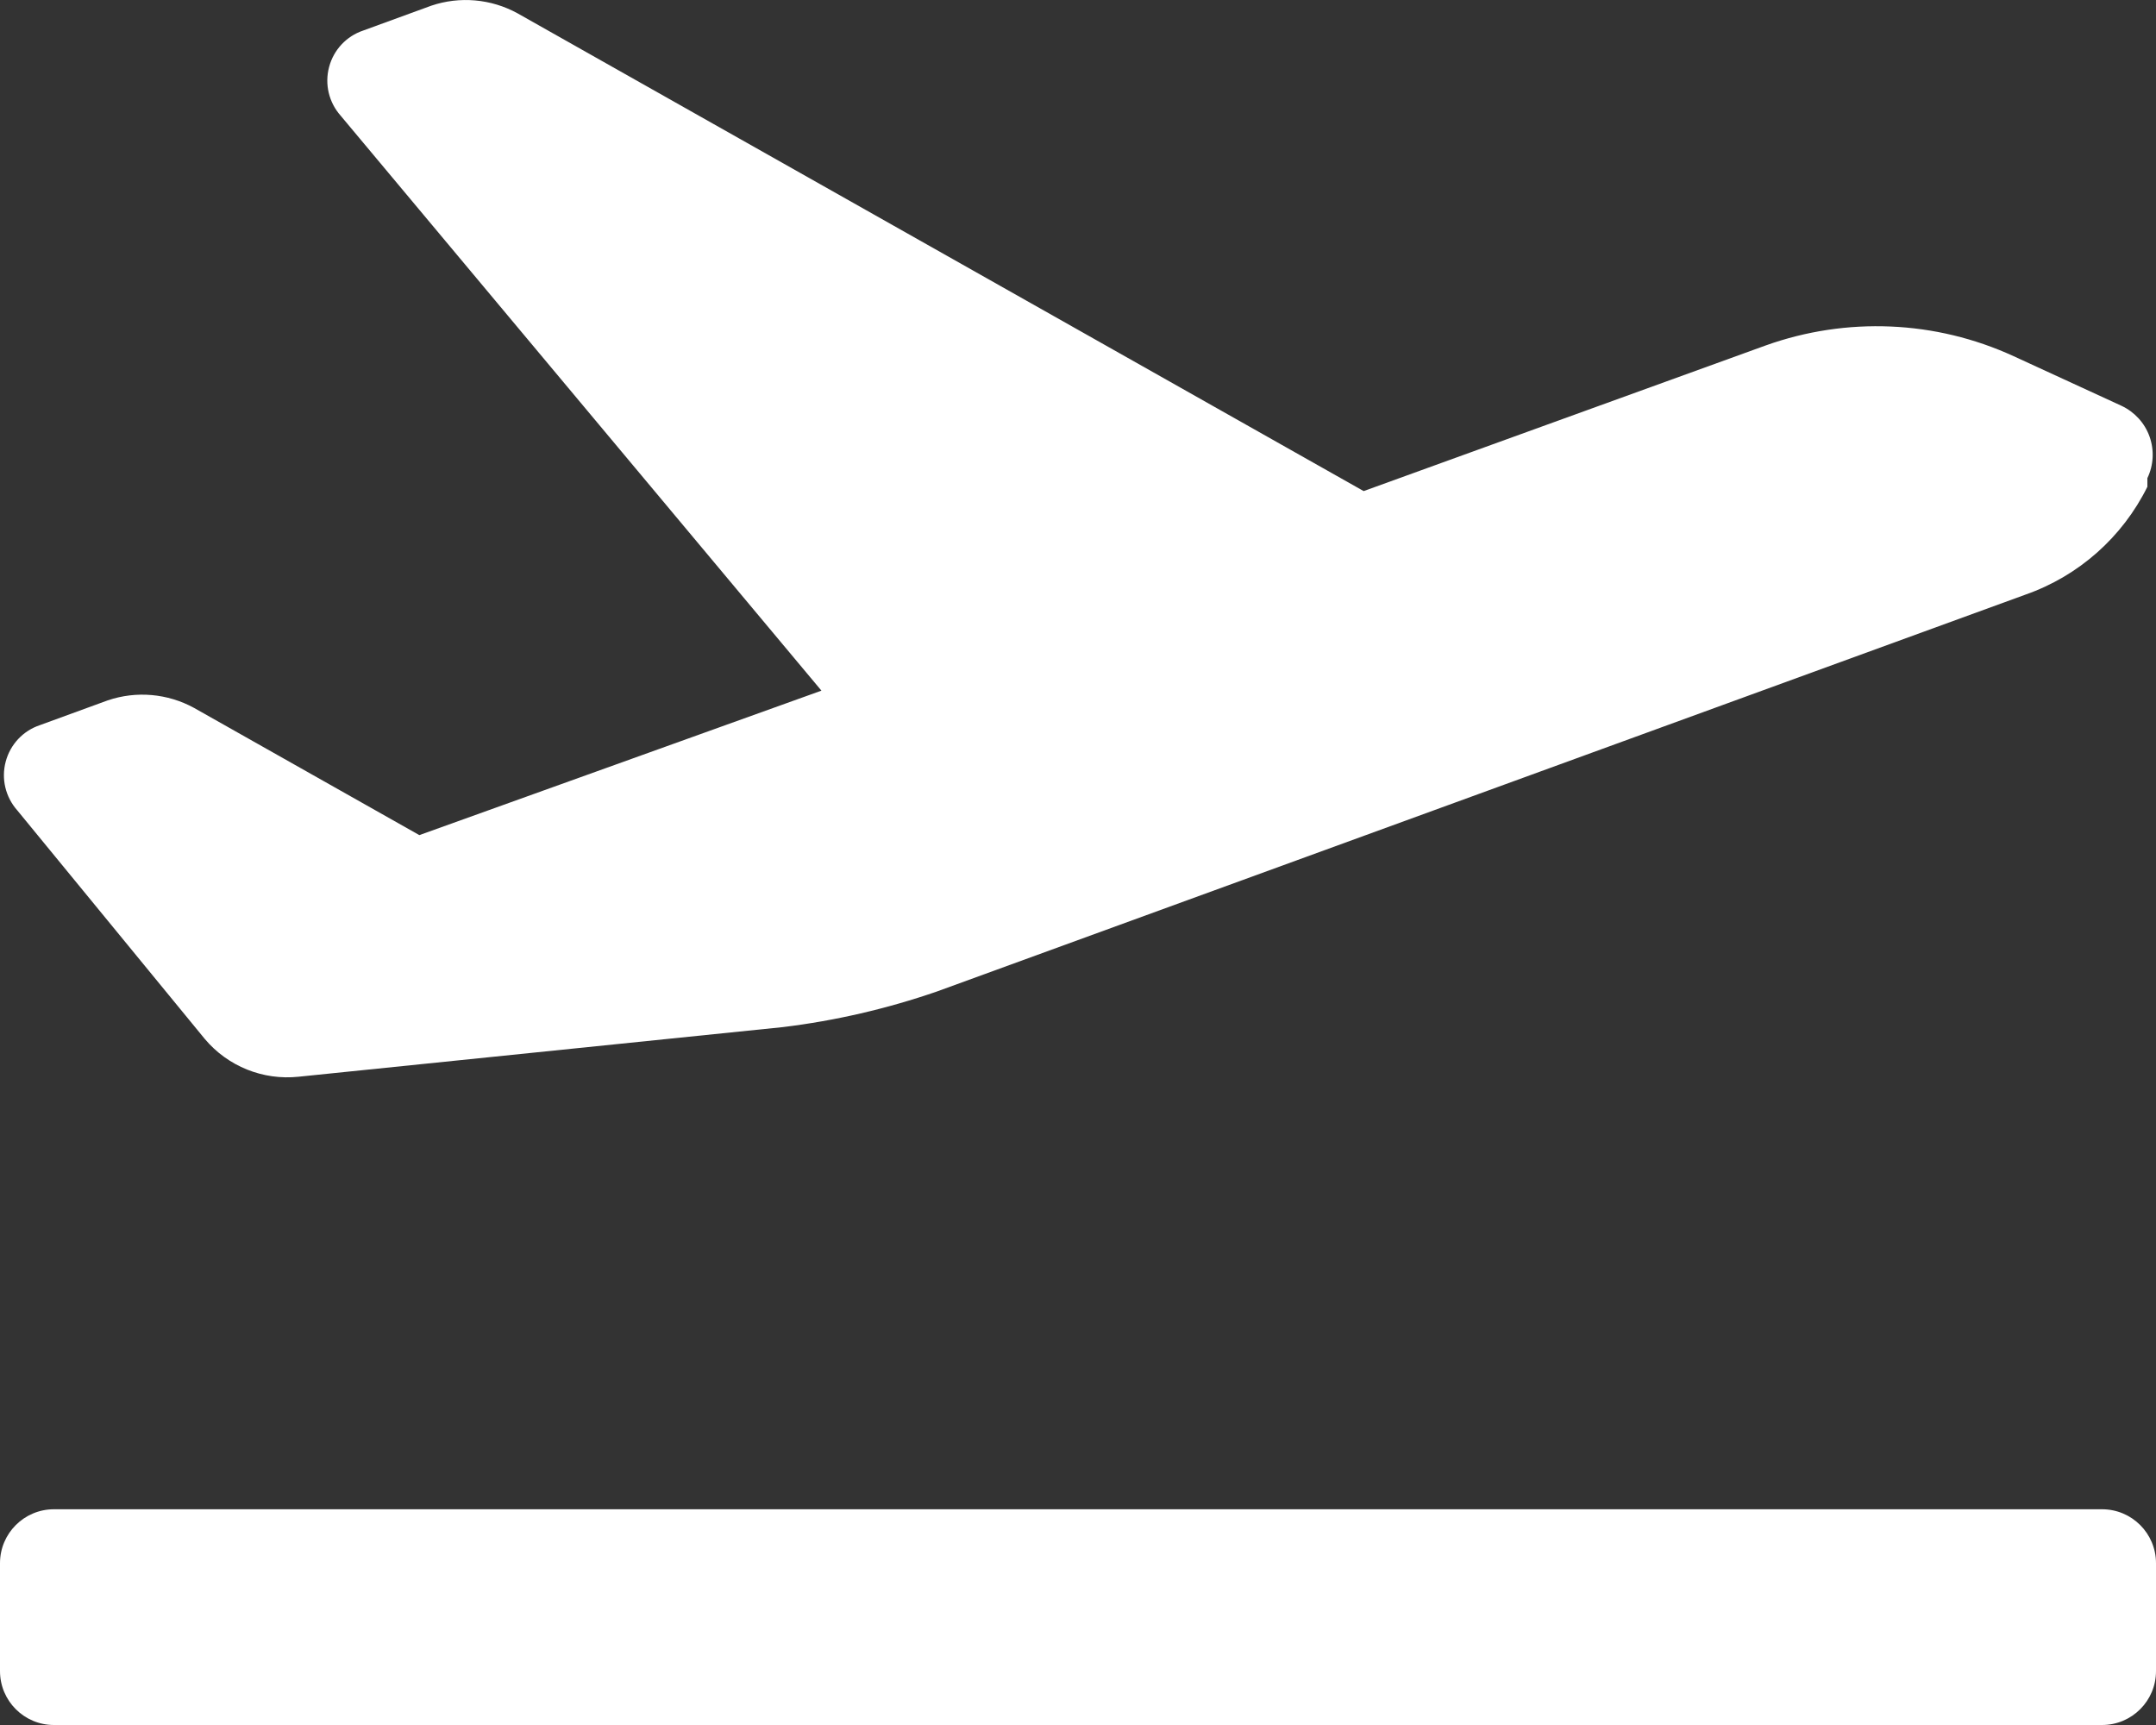 <svg width="20" height="16" viewBox="0 0 20 16" fill="none" xmlns="http://www.w3.org/2000/svg">
<rect x="0" y="0" width="20" height="16" fill="#333333" stroke="none"/>
<path fill-rule="evenodd" clip-rule="evenodd" d="M2.77 9.987C2.44 10.022 2.114 9.891 1.9 9.637L0.16 7.516C0.051 7.393 0.01 7.223 0.053 7.064C0.095 6.905 0.214 6.778 0.37 6.726L1 6.496C1.265 6.406 1.555 6.432 1.8 6.566L3.89 7.746L7.62 6.406L3.16 1.073C3.051 0.95 3.01 0.781 3.053 0.621C3.095 0.462 3.214 0.335 3.37 0.283L4 0.053C4.265 -0.037 4.555 -0.011 4.8 0.123L12.65 4.555L16.38 3.204C17.13 2.936 17.956 2.971 18.68 3.304L19.68 3.764C19.801 3.821 19.895 3.923 19.94 4.049C19.985 4.175 19.978 4.314 19.92 4.435V4.515C19.688 4.983 19.283 5.342 18.79 5.515L8.69 9.197C8.226 9.357 7.747 9.468 7.26 9.527L2.77 9.987ZM20 15.5V14.499C20 14.223 19.776 13.999 19.5 13.999H0.5C0.224 13.999 0 14.223 0 14.499V15.5C0 15.776 0.224 16 0.5 16H19.5C19.776 16 20 15.776 20 15.5Z" fill="white"/>
</svg>
